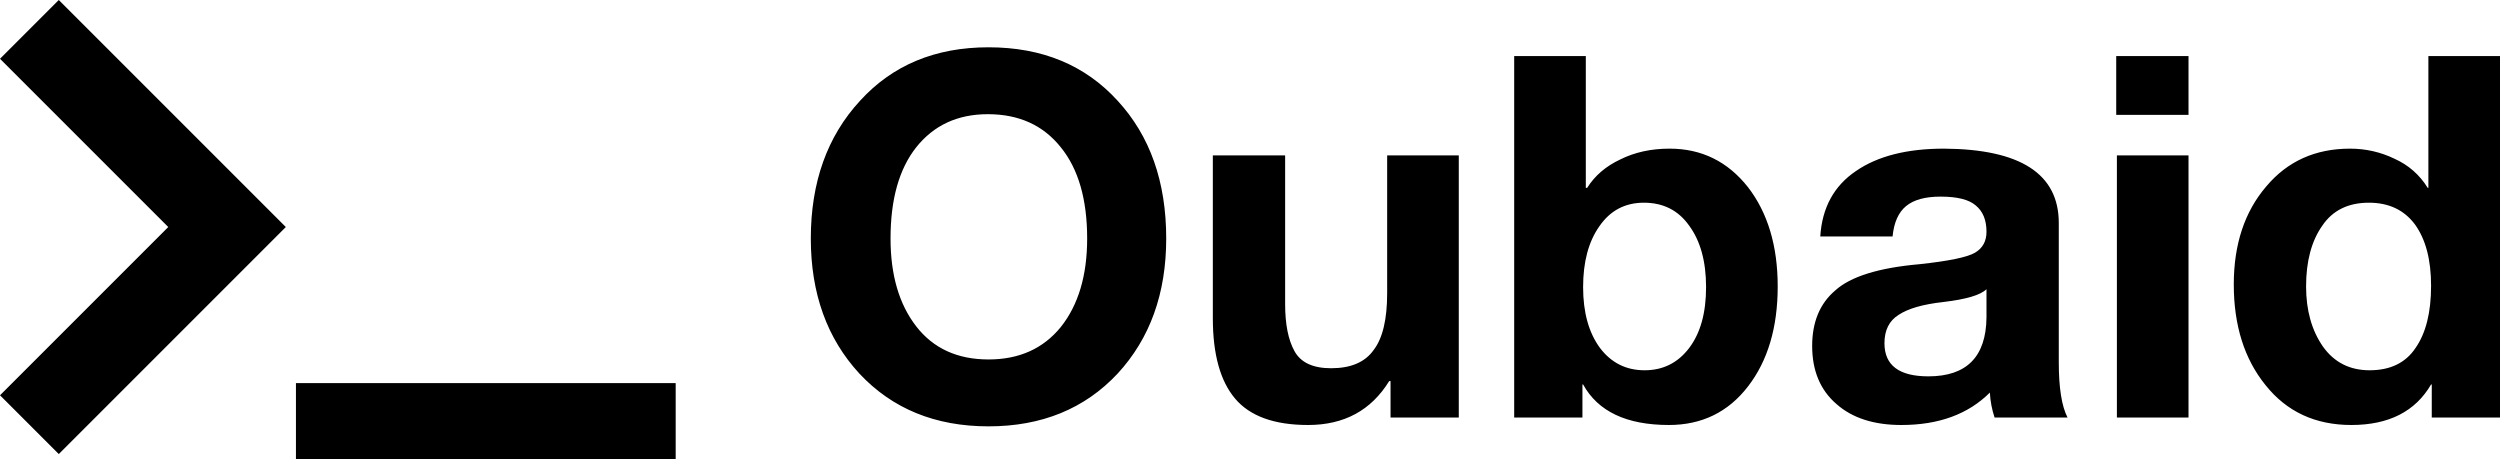 <svg version="1.2" xmlns="http://www.w3.org/2000/svg" viewBox="0 0 370 68" width="370" height="68">
	<title>logo-svg</title>
	<style>
	</style>
	<g id="Layer">
		<g id="Layer">
			<path id="Layer" fill="hsl(16, 84%, 55%)" d="m8.7 67.2l-8.7-8.7 24.9-24.9-24.9-24.9 8.7-8.7 33.6 33.6z"/>
		</g>
		<g id="Layer">
			<path id="Layer" fill="hsl(16, 84%, 55%)" d="m43.8 56.7h56.2v12.3h-56.2z"/>
		</g>
	</g>
	<g id="Layer">
		<path id="Layer" fill="hsl(16, 84%, 55%)" fill-rule="evenodd" d="m146.3 7q11.9 0 19.1 7.9 7.2 7.8 7.2 20.4 0 12.2-7.2 20-7.3 7.8-19.1 7.8-11.8 0-19.1-7.8-7.2-7.8-7.2-20 0-12.5 7.3-20.4 7.2-7.9 19-7.9zm-14.5 28.3q0 8.1 3.8 13 3.8 4.9 10.7 4.9 6.8 0 10.7-4.8 3.9-4.9 3.9-13.1 0-8.7-3.9-13.5-3.9-4.9-10.8-4.9-6.7 0-10.6 4.9-3.8 4.8-3.8 13.5zm58.4-12.3v22q0 4.5 1.4 7 1.4 2.5 5.4 2.5 4.4 0 6.3-2.7 2-2.6 2-8.4v-20.4h10.6v38.8h-10.1v-5.4h-0.2q-4 6.5-12 6.5-7.5 0-10.8-3.9-3.3-3.9-3.3-11.9v-24.1zm44.5-14.7v19.5h0.2q1.7-2.7 4.9-4.2 3.2-1.6 7.3-1.6 7.1 0 11.6 5.7 4.4 5.7 4.4 14.7 0 9.1-4.4 14.8-4.4 5.7-11.7 5.7-9.4 0-12.7-6h-0.1v4.9h-10.1v-53.5c0 0 10.6 0 10.6 0zm-0.4 34.2q0 5.6 2.5 9 2.5 3.3 6.6 3.3 4.1 0 6.6-3.3 2.5-3.3 2.5-9 0-5.7-2.5-9.1-2.4-3.4-6.7-3.4-4.2 0-6.6 3.5-2.4 3.4-2.4 9zm53.4-20.5q17 0.1 17 11v20.6q0 5.7 1.3 8.2h-10.8q-0.6-1.8-0.7-3.7-4.8 4.8-13.1 4.8-6.1 0-9.6-3.1-3.6-3.1-3.6-8.6 0-5.3 3.4-8.2 3.4-3.1 12.5-3.9 6.5-0.7 8.2-1.7 1.7-1 1.7-3.1 0-2.6-1.6-3.9-1.5-1.3-5.2-1.3-3.4 0-5.1 1.4-1.7 1.4-2 4.5h-10.7q0.4-6.4 5.3-9.7 4.8-3.3 13-3.3zm-8.8 28.8q0 4.9 6.5 4.9 8.5 0 8.6-8.7v-4.2q-1.3 1.3-6.4 1.9-4.5 0.5-6.6 1.9-2.1 1.3-2.1 4.2zm45-42.5v8.7h-10.7v-8.7zm0 14.7v38.8h-10.6v-38.8zm46.2-14.7v53.5h-10.2v-4.9h-0.1q-3.5 6-11.8 6-8 0-12.7-5.9-4.7-5.8-4.7-14.9 0-8.9 4.8-14.5 4.7-5.6 12.4-5.6 3.5 0 6.6 1.5 3.1 1.4 4.9 4.3h0.1v-19.5zm-28.8 34.1q0 5.3 2.5 8.9 2.5 3.5 6.9 3.5 4.6 0 6.8-3.3 2.3-3.3 2.3-9.2 0-5.8-2.4-9.1-2.4-3.2-6.8-3.2-4.6 0-6.9 3.4-2.4 3.4-2.4 9z"/>
	</g>
</svg>
